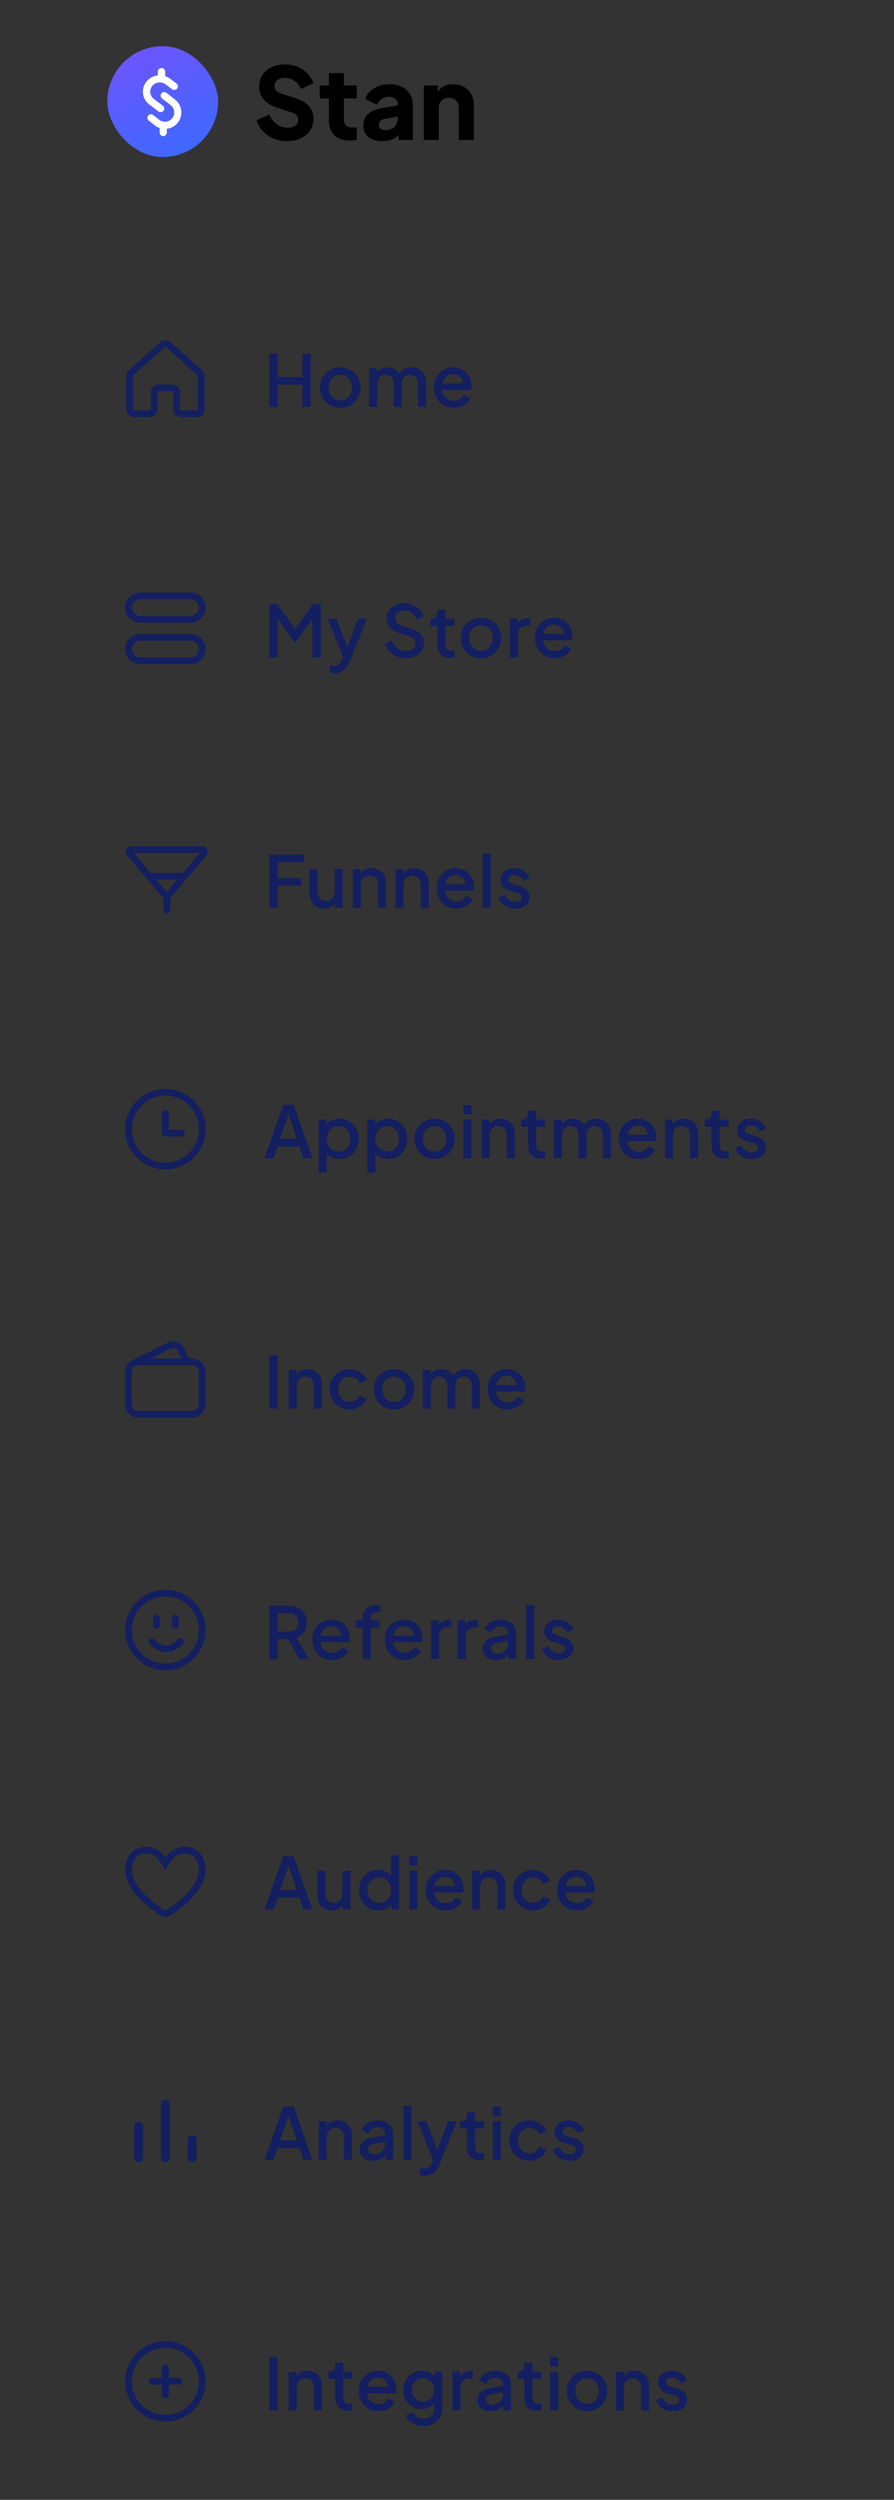 <svg width="200" height="559" viewBox="0 0 200 559" fill="none" xmlns="http://www.w3.org/2000/svg">
<rect x="0" y="0" width="200" height="559" fill="#333333" stroke="none"/>
<path d="M64.175 31.569C63.131 31.569 62.146 31.383 61.221 31.011C60.312 30.624 59.521 30.081 58.85 29.382C58.193 28.683 57.701 27.857 57.373 26.904L60.215 25.632C60.632 26.54 61.206 27.254 61.937 27.775C62.683 28.296 63.504 28.556 64.399 28.556C64.876 28.556 65.286 28.482 65.629 28.333C65.972 28.184 66.241 27.983 66.435 27.73C66.629 27.462 66.726 27.15 66.726 26.793C66.726 26.406 66.606 26.079 66.368 25.811C66.129 25.528 65.756 25.305 65.249 25.141L61.982 24.07C60.655 23.639 59.655 23.029 58.984 22.24C58.313 21.436 57.977 20.477 57.977 19.361C57.977 18.379 58.216 17.516 58.693 16.772C59.185 16.028 59.864 15.448 60.729 15.031C61.609 14.615 62.616 14.406 63.75 14.406C64.749 14.406 65.674 14.577 66.524 14.92C67.374 15.262 68.105 15.745 68.717 16.37C69.343 16.995 69.813 17.747 70.126 18.624L67.307 19.897C66.994 19.123 66.524 18.52 65.898 18.089C65.271 17.642 64.555 17.419 63.75 17.419C63.287 17.419 62.877 17.494 62.519 17.642C62.161 17.791 61.885 18.007 61.691 18.29C61.497 18.558 61.4 18.87 61.4 19.227C61.4 19.614 61.527 19.956 61.781 20.254C62.034 20.536 62.415 20.759 62.922 20.923L66.121 21.95C67.464 22.381 68.463 22.984 69.12 23.758C69.791 24.531 70.126 25.476 70.126 26.592C70.126 27.559 69.873 28.422 69.366 29.181C68.859 29.925 68.157 30.513 67.263 30.944C66.382 31.361 65.353 31.569 64.175 31.569Z" fill="black"/>
<path d="M78.236 31.435C76.76 31.435 75.611 31.041 74.791 30.252C73.985 29.449 73.582 28.333 73.582 26.904V22.017H71.524V19.115H71.636C72.262 19.115 73.582 19.115 73.582 19.115C73.582 19.115 73.582 17.866 73.582 17.241V16.348H76.939V19.115H79.803V22.017H76.939V26.681C76.939 27.098 77.013 27.448 77.162 27.73C77.311 27.998 77.543 28.199 77.856 28.333C78.169 28.467 78.557 28.534 79.019 28.534C79.124 28.534 79.243 28.526 79.377 28.511C79.512 28.497 79.653 28.482 79.803 28.467V31.301C79.579 31.331 79.325 31.361 79.042 31.39C78.758 31.42 78.49 31.435 78.236 31.435Z" fill="black"/>
<path d="M85.55 31.569C84.671 31.569 83.91 31.428 83.268 31.145C82.627 30.862 82.135 30.461 81.792 29.94C81.448 29.404 81.277 28.772 81.277 28.043C81.277 27.358 81.434 26.756 81.747 26.235C82.06 25.699 82.537 25.253 83.179 24.896C83.835 24.539 84.648 24.286 85.618 24.137L89.354 23.534V25.989L86.222 26.547C85.744 26.637 85.379 26.793 85.125 27.016C84.872 27.224 84.745 27.529 84.745 27.931C84.745 28.303 84.887 28.593 85.17 28.802C85.454 29.01 85.804 29.114 86.222 29.114C86.774 29.114 87.258 28.995 87.676 28.757C88.094 28.519 88.415 28.199 88.638 27.797C88.877 27.381 88.996 26.927 88.996 26.436V23.267C88.996 22.805 88.81 22.419 88.437 22.106C88.079 21.794 87.587 21.637 86.96 21.637C86.364 21.637 85.834 21.801 85.371 22.128C84.924 22.456 84.596 22.887 84.387 23.423L81.702 22.151C81.941 21.466 82.321 20.879 82.843 20.388C83.365 19.897 83.992 19.517 84.723 19.249C85.454 18.982 86.252 18.848 87.117 18.848C88.146 18.848 89.056 19.034 89.846 19.406C90.637 19.777 91.249 20.298 91.681 20.968C92.129 21.622 92.352 22.389 92.352 23.267V31.301H89.22V29.337L89.981 29.203C89.623 29.739 89.227 30.185 88.795 30.542C88.362 30.885 87.877 31.138 87.341 31.301C86.803 31.48 86.207 31.569 85.55 31.569Z" fill="black"/>
<path d="M94.814 31.301V19.115H97.946V21.526L97.767 20.99C98.051 20.261 98.505 19.726 99.132 19.383C99.773 19.026 100.519 18.848 101.369 18.848C102.294 18.848 103.1 19.041 103.786 19.428C104.487 19.815 105.031 20.358 105.419 21.057C105.807 21.741 106.001 22.545 106.001 23.468V31.301H102.645V24.182C102.645 23.706 102.548 23.296 102.354 22.954C102.175 22.612 101.914 22.344 101.571 22.151C101.243 21.957 100.855 21.861 100.407 21.861C99.975 21.861 99.587 21.957 99.244 22.151C98.901 22.344 98.632 22.612 98.438 22.954C98.259 23.296 98.17 23.706 98.17 24.182V31.301H94.814Z" fill="black"/>
<rect x="24" y="10.326" width="24.791" height="24.791" rx="12.395" fill="url(#paint0_linear_1680_59542)"/>
<path d="M31.988 20.945C31.865 19.973 32.139 19.013 32.761 18.241C33.409 17.437 34.336 16.967 35.307 16.858V16.012C35.307 15.572 35.675 15.215 36.129 15.215C36.583 15.215 36.951 15.572 36.951 16.012V17.024C37.345 17.153 37.723 17.347 38.069 17.609L39.478 18.676C39.836 18.947 39.899 19.448 39.62 19.795C39.34 20.142 38.824 20.203 38.466 19.932L37.057 18.865C36.128 18.162 34.782 18.322 34.057 19.222C33.705 19.658 33.55 20.201 33.62 20.751C33.689 21.3 33.975 21.791 34.425 22.131L36.433 23.652C36.791 23.923 36.854 24.424 36.575 24.771C36.413 24.972 36.171 25.077 35.927 25.077C35.75 25.077 35.572 25.022 35.421 24.908L33.413 23.387C32.617 22.784 32.111 21.917 31.988 20.945Z" fill="white"/>
<path d="M39.163 22.266L37.212 20.745C36.864 20.474 36.362 20.536 36.091 20.883C35.819 21.23 35.881 21.73 36.228 22.001L38.18 23.522C38.617 23.863 38.895 24.353 38.962 24.903C39.03 25.452 38.879 25.995 38.538 26.431C38.129 26.953 37.517 27.227 36.899 27.227C36.452 27.227 36.002 27.083 35.623 26.788L34.254 25.721C33.906 25.45 33.404 25.511 33.132 25.858C32.861 26.205 32.922 26.706 33.27 26.977L34.639 28.044C34.974 28.306 35.342 28.5 35.725 28.629V29.642C35.725 30.082 36.083 30.439 36.524 30.439C36.965 30.439 37.322 30.082 37.322 29.642V28.796C38.266 28.687 39.167 28.217 39.797 27.413C41.044 25.82 40.76 23.511 39.164 22.267L39.163 22.266Z" fill="white"/>
<path fill-rule="evenodd" clip-rule="evenodd" d="M37.166 77.651C37.071 77.567 36.929 77.567 36.834 77.651L29.834 83.873C29.78 83.921 29.75 83.989 29.75 84.06V91.5C29.75 91.638 29.862 91.75 30 91.75H33.5C33.638 91.75 33.75 91.638 33.75 91.5V87.722C33.75 86.756 34.533 85.972 35.5 85.972H38.5C39.467 85.972 40.25 86.756 40.25 87.722V91.5C40.25 91.638 40.362 91.75 40.5 91.75H44C44.138 91.75 44.25 91.638 44.25 91.5V84.06C44.25 83.989 44.219 83.921 44.166 83.873L37.166 77.651ZM35.837 76.53C36.5 75.941 37.5 75.941 38.163 76.53L45.163 82.752C45.536 83.084 45.75 83.56 45.75 84.06V91.5C45.75 92.466 44.967 93.25 44 93.25H40.5C39.533 93.25 38.75 92.466 38.75 91.5V87.722C38.75 87.584 38.638 87.472 38.5 87.472H35.5C35.362 87.472 35.25 87.584 35.25 87.722V91.5C35.25 92.466 34.467 93.25 33.5 93.25H30C29.034 93.25 28.25 92.466 28.25 91.5V84.06C28.25 83.56 28.464 83.084 28.837 82.752L35.837 76.53Z" fill="#131F60"/>
<path d="M60.232 91V79.08H62.12V84.328H67.64V79.08H69.512V91H67.64V86.008H62.12V91H60.232ZM76.142 91.192C75.31 91.192 74.547 90.995 73.854 90.6C73.171 90.205 72.627 89.667 72.222 88.984C71.817 88.301 71.614 87.528 71.614 86.664C71.614 85.789 71.817 85.016 72.222 84.344C72.627 83.661 73.171 83.128 73.854 82.744C74.537 82.349 75.299 82.152 76.142 82.152C76.995 82.152 77.758 82.349 78.43 82.744C79.113 83.128 79.651 83.661 80.046 84.344C80.451 85.016 80.654 85.789 80.654 86.664C80.654 87.539 80.451 88.317 80.046 89C79.641 89.683 79.097 90.221 78.414 90.616C77.731 91 76.974 91.192 76.142 91.192ZM76.142 89.512C76.654 89.512 77.107 89.389 77.502 89.144C77.897 88.899 78.206 88.563 78.43 88.136C78.665 87.699 78.782 87.208 78.782 86.664C78.782 86.12 78.665 85.635 78.43 85.208C78.206 84.781 77.897 84.445 77.502 84.2C77.107 83.955 76.654 83.832 76.142 83.832C75.641 83.832 75.187 83.955 74.782 84.2C74.387 84.445 74.073 84.781 73.838 85.208C73.614 85.635 73.502 86.12 73.502 86.664C73.502 87.208 73.614 87.699 73.838 88.136C74.073 88.563 74.387 88.899 74.782 89.144C75.187 89.389 75.641 89.512 76.142 89.512ZM82.579 91V82.344H84.307V84.216L84.083 83.928C84.264 83.341 84.595 82.899 85.075 82.6C85.555 82.301 86.105 82.152 86.723 82.152C87.416 82.152 88.03 82.339 88.563 82.712C89.107 83.075 89.47 83.56 89.651 84.168L89.139 84.216C89.395 83.523 89.784 83.005 90.307 82.664C90.841 82.323 91.448 82.152 92.131 82.152C92.728 82.152 93.267 82.291 93.747 82.568C94.238 82.845 94.627 83.229 94.915 83.72C95.203 84.211 95.347 84.771 95.347 85.4V91H93.539V85.896C93.539 85.459 93.459 85.091 93.299 84.792C93.15 84.483 92.936 84.248 92.659 84.088C92.392 83.917 92.078 83.832 91.715 83.832C91.353 83.832 91.032 83.917 90.755 84.088C90.478 84.248 90.259 84.483 90.099 84.792C89.939 85.101 89.859 85.469 89.859 85.896V91H88.067V85.896C88.067 85.459 87.987 85.091 87.827 84.792C87.678 84.483 87.465 84.248 87.187 84.088C86.921 83.917 86.6 83.832 86.227 83.832C85.865 83.832 85.544 83.917 85.267 84.088C84.99 84.248 84.771 84.483 84.611 84.792C84.462 85.101 84.387 85.469 84.387 85.896V91H82.579ZM101.506 91.192C100.642 91.192 99.874 90.995 99.202 90.6C98.541 90.195 98.024 89.651 97.65 88.968C97.277 88.275 97.09 87.501 97.09 86.648C97.09 85.773 97.277 85 97.65 84.328C98.034 83.656 98.546 83.128 99.186 82.744C99.826 82.349 100.552 82.152 101.362 82.152C102.013 82.152 102.594 82.264 103.106 82.488C103.618 82.712 104.05 83.021 104.402 83.416C104.754 83.8 105.021 84.243 105.202 84.744C105.394 85.245 105.49 85.779 105.49 86.344C105.49 86.483 105.485 86.627 105.474 86.776C105.464 86.925 105.442 87.064 105.41 87.192H98.514V85.752H104.386L103.522 86.408C103.629 85.885 103.592 85.421 103.41 85.016C103.24 84.6 102.973 84.275 102.61 84.04C102.258 83.795 101.842 83.672 101.362 83.672C100.882 83.672 100.456 83.795 100.082 84.04C99.709 84.275 99.421 84.616 99.218 85.064C99.016 85.501 98.936 86.035 98.978 86.664C98.925 87.251 99.005 87.763 99.218 88.2C99.442 88.637 99.752 88.979 100.146 89.224C100.552 89.469 101.01 89.592 101.522 89.592C102.045 89.592 102.488 89.475 102.85 89.24C103.224 89.005 103.517 88.701 103.73 88.328L105.202 89.048C105.032 89.453 104.765 89.821 104.402 90.152C104.05 90.472 103.624 90.728 103.122 90.92C102.632 91.101 102.093 91.192 101.506 91.192Z" fill="#131F60"/>
<path fill-rule="evenodd" clip-rule="evenodd" d="M42.632 134H31.368C30.337 134 29.5 134.837 29.5 135.868C29.5 136.9 30.337 137.737 31.368 137.737H42.632C43.663 137.737 44.5 136.9 44.5 135.868C44.5 134.837 43.663 134 42.632 134ZM31.368 132.5C29.508 132.5 28 134.008 28 135.868C28 137.729 29.508 139.237 31.368 139.237H42.632C44.492 139.237 46 137.729 46 135.868C46 134.008 44.492 132.5 42.632 132.5H31.368Z" fill="#131F60"/>
<path fill-rule="evenodd" clip-rule="evenodd" d="M42.632 143.264H31.368C30.337 143.264 29.5 144.1 29.5 145.132C29.5 146.164 30.337 147.001 31.368 147.001H42.632C43.663 147.001 44.5 146.164 44.5 145.132C44.5 144.1 43.663 143.264 42.632 143.264ZM31.368 141.764C29.508 141.764 28 143.272 28 145.132C28 146.992 29.508 148.501 31.368 148.501H42.632C44.492 148.501 46 146.992 46 145.132C46 143.272 44.492 141.764 42.632 141.764H31.368Z" fill="#131F60"/>
<path d="M60.232 147V135.08H61.992L66.472 141.288H65.592L69.992 135.08H71.752V147H69.88V137.304L70.584 137.496L66.088 143.64H65.896L61.496 137.496L62.12 137.304V147H60.232ZM74.968 150.536C74.755 150.536 74.542 150.515 74.328 150.472C74.126 150.44 73.939 150.387 73.768 150.312V148.76C73.896 148.792 74.051 148.819 74.232 148.84C74.414 148.872 74.59 148.888 74.76 148.888C75.262 148.888 75.63 148.776 75.864 148.552C76.11 148.339 76.328 148.003 76.52 147.544L77.096 146.232L77.064 147.752L73.32 138.344H75.256L78.024 145.56H77.368L80.12 138.344H82.072L78.248 147.944C78.046 148.456 77.79 148.904 77.48 149.288C77.182 149.683 76.824 149.987 76.408 150.2C76.003 150.424 75.523 150.536 74.968 150.536ZM90.779 147.192C90.032 147.192 89.339 147.053 88.699 146.776C88.059 146.488 87.515 146.099 87.067 145.608C86.619 145.117 86.288 144.552 86.075 143.912L87.675 143.24C87.963 143.976 88.384 144.541 88.939 144.936C89.493 145.331 90.133 145.528 90.859 145.528C91.285 145.528 91.659 145.464 91.979 145.336C92.299 145.197 92.544 145.005 92.715 144.76C92.896 144.515 92.987 144.232 92.987 143.912C92.987 143.475 92.864 143.128 92.619 142.872C92.373 142.616 92.011 142.413 91.531 142.264L89.291 141.56C88.395 141.283 87.712 140.861 87.243 140.296C86.773 139.72 86.539 139.048 86.539 138.28C86.539 137.608 86.704 137.021 87.035 136.52C87.365 136.008 87.819 135.608 88.395 135.32C88.981 135.032 89.648 134.888 90.395 134.888C91.109 134.888 91.76 135.016 92.347 135.272C92.933 135.517 93.435 135.859 93.851 136.296C94.277 136.733 94.587 137.24 94.779 137.816L93.211 138.504C92.976 137.875 92.608 137.389 92.107 137.048C91.616 136.707 91.045 136.536 90.395 136.536C90 136.536 89.653 136.605 89.355 136.744C89.056 136.872 88.821 137.064 88.651 137.32C88.491 137.565 88.411 137.853 88.411 138.184C88.411 138.568 88.533 138.909 88.779 139.208C89.024 139.507 89.397 139.731 89.899 139.88L91.979 140.536C92.928 140.824 93.643 141.24 94.123 141.784C94.603 142.317 94.843 142.984 94.843 143.784C94.843 144.445 94.667 145.032 94.315 145.544C93.973 146.056 93.499 146.461 92.891 146.76C92.283 147.048 91.579 147.192 90.779 147.192ZM100.69 147.096C99.783 147.096 99.079 146.84 98.578 146.328C98.077 145.816 97.826 145.096 97.826 144.168V139.976H96.306V138.344H96.546C96.951 138.344 97.266 138.227 97.49 137.992C97.714 137.757 97.826 137.437 97.826 137.032V136.36H99.634V138.344H101.602V139.976H99.634V144.088C99.634 144.387 99.682 144.643 99.778 144.856C99.874 145.059 100.029 145.219 100.242 145.336C100.455 145.443 100.733 145.496 101.074 145.496C101.159 145.496 101.255 145.491 101.362 145.48C101.469 145.469 101.57 145.459 101.666 145.448V147C101.517 147.021 101.351 147.043 101.17 147.064C100.989 147.085 100.829 147.096 100.69 147.096ZM107.61 147.192C106.778 147.192 106.015 146.995 105.322 146.6C104.639 146.205 104.095 145.667 103.69 144.984C103.285 144.301 103.082 143.528 103.082 142.664C103.082 141.789 103.285 141.016 103.69 140.344C104.095 139.661 104.639 139.128 105.322 138.744C106.005 138.349 106.767 138.152 107.61 138.152C108.463 138.152 109.226 138.349 109.898 138.744C110.581 139.128 111.119 139.661 111.514 140.344C111.919 141.016 112.122 141.789 112.122 142.664C112.122 143.539 111.919 144.317 111.514 145C111.109 145.683 110.565 146.221 109.882 146.616C109.199 147 108.442 147.192 107.61 147.192ZM107.61 145.512C108.122 145.512 108.575 145.389 108.97 145.144C109.365 144.899 109.674 144.563 109.898 144.136C110.133 143.699 110.25 143.208 110.25 142.664C110.25 142.12 110.133 141.635 109.898 141.208C109.674 140.781 109.365 140.445 108.97 140.2C108.575 139.955 108.122 139.832 107.61 139.832C107.109 139.832 106.655 139.955 106.25 140.2C105.855 140.445 105.541 140.781 105.306 141.208C105.082 141.635 104.97 142.12 104.97 142.664C104.97 143.208 105.082 143.699 105.306 144.136C105.541 144.563 105.855 144.899 106.25 145.144C106.655 145.389 107.109 145.512 107.61 145.512ZM114.047 147V138.344H115.775V140.088L115.615 139.832C115.807 139.267 116.117 138.861 116.543 138.616C116.97 138.36 117.482 138.232 118.079 138.232H118.607V139.88H117.855C117.258 139.88 116.773 140.067 116.399 140.44C116.037 140.803 115.855 141.325 115.855 142.008V147H114.047ZM124.068 147.192C123.204 147.192 122.436 146.995 121.764 146.6C121.103 146.195 120.585 145.651 120.212 144.968C119.839 144.275 119.652 143.501 119.652 142.648C119.652 141.773 119.839 141 120.212 140.328C120.596 139.656 121.108 139.128 121.748 138.744C122.388 138.349 123.113 138.152 123.924 138.152C124.575 138.152 125.156 138.264 125.668 138.488C126.18 138.712 126.612 139.021 126.964 139.416C127.316 139.8 127.583 140.243 127.764 140.744C127.956 141.245 128.052 141.779 128.052 142.344C128.052 142.483 128.047 142.627 128.036 142.776C128.025 142.925 128.004 143.064 127.972 143.192H121.076V141.752H126.948L126.084 142.408C126.191 141.885 126.153 141.421 125.972 141.016C125.801 140.6 125.535 140.275 125.172 140.04C124.82 139.795 124.404 139.672 123.924 139.672C123.444 139.672 123.017 139.795 122.644 140.04C122.271 140.275 121.983 140.616 121.78 141.064C121.577 141.501 121.497 142.035 121.54 142.664C121.487 143.251 121.567 143.763 121.78 144.2C122.004 144.637 122.313 144.979 122.708 145.224C123.113 145.469 123.572 145.592 124.084 145.592C124.607 145.592 125.049 145.475 125.412 145.24C125.785 145.005 126.079 144.701 126.292 144.328L127.764 145.048C127.593 145.453 127.327 145.821 126.964 146.152C126.612 146.472 126.185 146.728 125.684 146.92C125.193 147.101 124.655 147.192 124.068 147.192Z" fill="#131F60"/>
<path fill-rule="evenodd" clip-rule="evenodd" d="M29.916 190.75L37.3 199.478L44.683 190.75H29.916ZM28.423 191.307C27.736 190.495 28.313 189.25 29.377 189.25H45.222C46.286 189.25 46.863 190.495 46.176 191.307L38.254 200.673C37.755 201.263 36.844 201.263 36.345 200.673L28.423 191.307Z" fill="#131F60"/>
<path fill-rule="evenodd" clip-rule="evenodd" d="M37.348 199.51C37.762 199.51 38.098 199.846 38.098 200.26V203.5C38.098 203.914 37.762 204.25 37.348 204.25C36.933 204.25 36.598 203.914 36.598 203.5V200.26C36.598 199.846 36.933 199.51 37.348 199.51Z" fill="#131F60"/>
<path fill-rule="evenodd" clip-rule="evenodd" d="M32.978 195.939C32.978 195.525 33.314 195.189 33.728 195.189L40.871 195.189C41.286 195.189 41.621 195.525 41.621 195.939C41.621 196.354 41.286 196.689 40.871 196.689L33.728 196.689C33.314 196.689 32.978 196.354 32.978 195.939Z" fill="#131F60"/>
<path d="M60.232 203V191.08H67.992V192.76H62.12V196.344H67.352V198.024H62.12V203H60.232ZM72.492 203.192C71.841 203.192 71.27 203.048 70.779 202.76C70.289 202.461 69.905 202.051 69.627 201.528C69.361 200.995 69.228 200.381 69.228 199.688V194.344H71.035V199.528C71.035 199.923 71.115 200.269 71.275 200.568C71.436 200.867 71.659 201.101 71.948 201.272C72.236 201.432 72.566 201.512 72.939 201.512C73.323 201.512 73.659 201.427 73.948 201.256C74.236 201.085 74.46 200.845 74.62 200.536C74.79 200.227 74.876 199.864 74.876 199.448V194.344H76.668V203H74.956V201.304L75.147 201.528C74.945 202.061 74.609 202.472 74.139 202.76C73.67 203.048 73.121 203.192 72.492 203.192ZM78.939 203V194.344H80.666V196.04L80.459 195.816C80.672 195.272 81.013 194.861 81.483 194.584C81.952 194.296 82.496 194.152 83.115 194.152C83.754 194.152 84.32 194.291 84.811 194.568C85.301 194.845 85.685 195.229 85.963 195.72C86.24 196.211 86.379 196.776 86.379 197.416V203H84.587V197.896C84.587 197.459 84.507 197.091 84.347 196.792C84.186 196.483 83.957 196.248 83.659 196.088C83.371 195.917 83.04 195.832 82.666 195.832C82.293 195.832 81.957 195.917 81.659 196.088C81.371 196.248 81.147 196.483 80.987 196.792C80.826 197.101 80.746 197.469 80.746 197.896V203H78.939ZM88.474 203V194.344H90.201V196.04L89.993 195.816C90.207 195.272 90.548 194.861 91.017 194.584C91.487 194.296 92.031 194.152 92.65 194.152C93.29 194.152 93.855 194.291 94.346 194.568C94.836 194.845 95.22 195.229 95.498 195.72C95.775 196.211 95.913 196.776 95.913 197.416V203H94.121V197.896C94.121 197.459 94.041 197.091 93.882 196.792C93.722 196.483 93.492 196.248 93.194 196.088C92.906 195.917 92.575 195.832 92.201 195.832C91.828 195.832 91.492 195.917 91.194 196.088C90.906 196.248 90.681 196.483 90.522 196.792C90.362 197.101 90.281 197.469 90.281 197.896V203H88.474ZM102.072 203.192C101.208 203.192 100.44 202.995 99.769 202.6C99.107 202.195 98.59 201.651 98.216 200.968C97.843 200.275 97.656 199.501 97.656 198.648C97.656 197.773 97.843 197 98.216 196.328C98.6 195.656 99.112 195.128 99.752 194.744C100.392 194.349 101.118 194.152 101.928 194.152C102.579 194.152 103.16 194.264 103.672 194.488C104.184 194.712 104.616 195.021 104.969 195.416C105.321 195.8 105.587 196.243 105.768 196.744C105.96 197.245 106.056 197.779 106.056 198.344C106.056 198.483 106.051 198.627 106.04 198.776C106.03 198.925 106.008 199.064 105.976 199.192H99.081V197.752H104.952L104.088 198.408C104.195 197.885 104.158 197.421 103.976 197.016C103.806 196.6 103.539 196.275 103.176 196.04C102.824 195.795 102.408 195.672 101.928 195.672C101.448 195.672 101.022 195.795 100.648 196.04C100.275 196.275 99.987 196.616 99.784 197.064C99.582 197.501 99.502 198.035 99.544 198.664C99.491 199.251 99.571 199.763 99.784 200.2C100.008 200.637 100.318 200.979 100.712 201.224C101.118 201.469 101.576 201.592 102.088 201.592C102.611 201.592 103.054 201.475 103.416 201.24C103.79 201.005 104.083 200.701 104.296 200.328L105.768 201.048C105.598 201.453 105.331 201.821 104.969 202.152C104.616 202.472 104.19 202.728 103.688 202.92C103.198 203.101 102.659 203.192 102.072 203.192ZM107.981 203V190.888H109.789V203H107.981ZM115.263 203.192C114.378 203.192 113.599 202.973 112.927 202.536C112.266 202.099 111.802 201.512 111.535 200.776L112.927 200.12C113.162 200.611 113.482 201 113.887 201.288C114.303 201.576 114.762 201.72 115.263 201.72C115.69 201.72 116.036 201.624 116.303 201.432C116.57 201.24 116.703 200.979 116.703 200.648C116.703 200.435 116.644 200.264 116.527 200.136C116.41 199.997 116.26 199.885 116.079 199.8C115.908 199.715 115.732 199.651 115.551 199.608L114.191 199.224C113.444 199.011 112.884 198.691 112.511 198.264C112.148 197.827 111.967 197.32 111.967 196.744C111.967 196.221 112.1 195.768 112.367 195.384C112.634 194.989 113.002 194.685 113.471 194.472C113.94 194.259 114.468 194.152 115.055 194.152C115.844 194.152 116.548 194.349 117.167 194.744C117.786 195.128 118.223 195.667 118.479 196.36L117.087 197.016C116.916 196.6 116.644 196.269 116.271 196.024C115.908 195.779 115.498 195.656 115.039 195.656C114.644 195.656 114.33 195.752 114.095 195.944C113.86 196.125 113.743 196.365 113.743 196.664C113.743 196.867 113.796 197.037 113.903 197.176C114.01 197.304 114.148 197.411 114.319 197.496C114.49 197.571 114.666 197.635 114.847 197.688L116.255 198.104C116.97 198.307 117.519 198.627 117.903 199.064C118.287 199.491 118.479 200.003 118.479 200.6C118.479 201.112 118.34 201.565 118.063 201.96C117.796 202.344 117.423 202.648 116.943 202.872C116.463 203.085 115.903 203.192 115.263 203.192Z" fill="#131F60"/>
<path fill-rule="evenodd" clip-rule="evenodd" d="M37 260C41.142 260 44.5 256.642 44.5 252.5C44.5 248.358 41.142 245 37 245C32.858 245 29.5 248.358 29.5 252.5C29.5 256.642 32.858 260 37 260ZM37 261.5C41.971 261.5 46 257.471 46 252.5C46 247.529 41.971 243.5 37 243.5C32.029 243.5 28 247.529 28 252.5C28 257.471 32.029 261.5 37 261.5Z" fill="#131F60"/>
<path fill-rule="evenodd" clip-rule="evenodd" d="M37 248.15C37.414 248.15 37.75 248.486 37.75 248.9V252.65H40.6C41.014 252.65 41.35 252.986 41.35 253.4C41.35 253.815 41.014 254.15 40.6 254.15H37C36.586 254.15 36.25 253.815 36.25 253.4V248.9C36.25 248.486 36.586 248.15 37 248.15Z" fill="#131F60"/>
<path d="M59.176 259L63.368 247.08H65.704L69.896 259H67.88L66.968 256.328H62.12L61.192 259H59.176ZM62.664 254.648H66.392L64.28 248.408H64.808L62.664 254.648ZM71.294 262.2V250.344H73.022V252.136L72.814 251.72C73.134 251.229 73.561 250.845 74.094 250.568C74.627 250.291 75.236 250.152 75.918 250.152C76.74 250.152 77.475 250.349 78.126 250.744C78.787 251.139 79.305 251.677 79.678 252.36C80.062 253.043 80.254 253.811 80.254 254.664C80.254 255.517 80.062 256.285 79.678 256.968C79.305 257.651 78.793 258.195 78.142 258.6C77.492 258.995 76.75 259.192 75.918 259.192C75.246 259.192 74.633 259.053 74.078 258.776C73.534 258.499 73.113 258.099 72.814 257.576L73.102 257.24V262.2H71.294ZM75.742 257.512C76.254 257.512 76.707 257.389 77.102 257.144C77.497 256.899 77.806 256.563 78.03 256.136C78.265 255.699 78.382 255.208 78.382 254.664C78.382 254.12 78.265 253.635 78.03 253.208C77.806 252.781 77.497 252.445 77.102 252.2C76.707 251.955 76.254 251.832 75.742 251.832C75.241 251.832 74.787 251.955 74.382 252.2C73.987 252.445 73.673 252.781 73.438 253.208C73.214 253.635 73.102 254.12 73.102 254.664C73.102 255.208 73.214 255.699 73.438 256.136C73.673 256.563 73.987 256.899 74.382 257.144C74.787 257.389 75.241 257.512 75.742 257.512ZM82.173 262.2V250.344H83.901V252.136L83.693 251.72C84.013 251.229 84.439 250.845 84.973 250.568C85.506 250.291 86.114 250.152 86.797 250.152C87.618 250.152 88.354 250.349 89.005 250.744C89.666 251.139 90.183 251.677 90.557 252.36C90.941 253.043 91.133 253.811 91.133 254.664C91.133 255.517 90.941 256.285 90.557 256.968C90.183 257.651 89.671 258.195 89.021 258.6C88.37 258.995 87.629 259.192 86.797 259.192C86.125 259.192 85.511 259.053 84.957 258.776C84.413 258.499 83.992 258.099 83.693 257.576L83.981 257.24V262.2H82.173ZM86.621 257.512C87.133 257.512 87.586 257.389 87.981 257.144C88.376 256.899 88.685 256.563 88.909 256.136C89.144 255.699 89.261 255.208 89.261 254.664C89.261 254.12 89.144 253.635 88.909 253.208C88.685 252.781 88.376 252.445 87.981 252.2C87.586 251.955 87.133 251.832 86.621 251.832C86.12 251.832 85.666 251.955 85.261 252.2C84.866 252.445 84.552 252.781 84.317 253.208C84.093 253.635 83.981 254.12 83.981 254.664C83.981 255.208 84.093 255.699 84.317 256.136C84.552 256.563 84.866 256.899 85.261 257.144C85.666 257.389 86.12 257.512 86.621 257.512ZM97.228 259.192C96.396 259.192 95.633 258.995 94.94 258.6C94.257 258.205 93.713 257.667 93.308 256.984C92.902 256.301 92.7 255.528 92.7 254.664C92.7 253.789 92.902 253.016 93.308 252.344C93.713 251.661 94.257 251.128 94.94 250.744C95.622 250.349 96.385 250.152 97.228 250.152C98.081 250.152 98.844 250.349 99.516 250.744C100.198 251.128 100.737 251.661 101.132 252.344C101.537 253.016 101.74 253.789 101.74 254.664C101.74 255.539 101.537 256.317 101.132 257C100.726 257.683 100.182 258.221 99.5 258.616C98.817 259 98.06 259.192 97.228 259.192ZM97.228 257.512C97.74 257.512 98.193 257.389 98.588 257.144C98.982 256.899 99.292 256.563 99.516 256.136C99.75 255.699 99.868 255.208 99.868 254.664C99.868 254.12 99.75 253.635 99.516 253.208C99.292 252.781 98.982 252.445 98.588 252.2C98.193 251.955 97.74 251.832 97.228 251.832C96.726 251.832 96.273 251.955 95.868 252.2C95.473 252.445 95.158 252.781 94.924 253.208C94.7 253.635 94.588 254.12 94.588 254.664C94.588 255.208 94.7 255.699 94.924 256.136C95.158 256.563 95.473 256.899 95.868 257.144C96.273 257.389 96.726 257.512 97.228 257.512ZM103.665 259V250.344H105.473V259H103.665ZM103.665 249.16V247.08H105.473V249.16H103.665ZM107.747 259V250.344H109.475V252.04L109.267 251.816C109.48 251.272 109.821 250.861 110.291 250.584C110.76 250.296 111.304 250.152 111.923 250.152C112.563 250.152 113.128 250.291 113.619 250.568C114.109 250.845 114.493 251.229 114.771 251.72C115.048 252.211 115.187 252.776 115.187 253.416V259H113.395V253.896C113.395 253.459 113.315 253.091 113.155 252.792C112.995 252.483 112.765 252.248 112.467 252.088C112.179 251.917 111.848 251.832 111.475 251.832C111.101 251.832 110.765 251.917 110.467 252.088C110.179 252.248 109.955 252.483 109.795 252.792C109.635 253.101 109.555 253.469 109.555 253.896V259H107.747ZM121.026 259.096C120.119 259.096 119.415 258.84 118.914 258.328C118.412 257.816 118.162 257.096 118.162 256.168V251.976H116.642V250.344H116.882C117.287 250.344 117.602 250.227 117.826 249.992C118.05 249.757 118.162 249.437 118.162 249.032V248.36H119.97V250.344H121.938V251.976H119.97V256.088C119.97 256.387 120.018 256.643 120.114 256.856C120.21 257.059 120.364 257.219 120.578 257.336C120.791 257.443 121.068 257.496 121.41 257.496C121.495 257.496 121.591 257.491 121.698 257.48C121.804 257.469 121.906 257.459 122.002 257.448V259C121.852 259.021 121.687 259.043 121.506 259.064C121.324 259.085 121.164 259.096 121.026 259.096ZM123.926 259V250.344H125.654V252.216L125.43 251.928C125.611 251.341 125.942 250.899 126.422 250.6C126.902 250.301 127.451 250.152 128.07 250.152C128.763 250.152 129.377 250.339 129.91 250.712C130.454 251.075 130.817 251.56 130.998 252.168L130.486 252.216C130.742 251.523 131.131 251.005 131.654 250.664C132.187 250.323 132.795 250.152 133.478 250.152C134.075 250.152 134.614 250.291 135.094 250.568C135.585 250.845 135.974 251.229 136.262 251.72C136.55 252.211 136.694 252.771 136.694 253.4V259H134.886V253.896C134.886 253.459 134.806 253.091 134.646 252.792C134.497 252.483 134.283 252.248 134.006 252.088C133.739 251.917 133.425 251.832 133.062 251.832C132.699 251.832 132.379 251.917 132.102 252.088C131.825 252.248 131.606 252.483 131.446 252.792C131.286 253.101 131.206 253.469 131.206 253.896V259H129.414V253.896C129.414 253.459 129.334 253.091 129.174 252.792C129.025 252.483 128.811 252.248 128.534 252.088C128.267 251.917 127.947 251.832 127.574 251.832C127.211 251.832 126.891 251.917 126.614 252.088C126.337 252.248 126.118 252.483 125.958 252.792C125.809 253.101 125.734 253.469 125.734 253.896V259H123.926ZM142.853 259.192C141.989 259.192 141.221 258.995 140.549 258.6C139.888 258.195 139.37 257.651 138.997 256.968C138.624 256.275 138.437 255.501 138.437 254.648C138.437 253.773 138.624 253 138.997 252.328C139.381 251.656 139.893 251.128 140.533 250.744C141.173 250.349 141.898 250.152 142.709 250.152C143.36 250.152 143.941 250.264 144.453 250.488C144.965 250.712 145.397 251.021 145.749 251.416C146.101 251.8 146.368 252.243 146.549 252.744C146.741 253.245 146.837 253.779 146.837 254.344C146.837 254.483 146.832 254.627 146.821 254.776C146.81 254.925 146.789 255.064 146.757 255.192H139.861V253.752H145.733L144.869 254.408C144.976 253.885 144.938 253.421 144.757 253.016C144.586 252.6 144.32 252.275 143.957 252.04C143.605 251.795 143.189 251.672 142.709 251.672C142.229 251.672 141.802 251.795 141.429 252.04C141.056 252.275 140.768 252.616 140.565 253.064C140.362 253.501 140.282 254.035 140.325 254.664C140.272 255.251 140.352 255.763 140.565 256.2C140.789 256.637 141.098 256.979 141.493 257.224C141.898 257.469 142.357 257.592 142.869 257.592C143.392 257.592 143.834 257.475 144.197 257.24C144.57 257.005 144.864 256.701 145.077 256.328L146.549 257.048C146.378 257.453 146.112 257.821 145.749 258.152C145.397 258.472 144.97 258.728 144.469 258.92C143.978 259.101 143.44 259.192 142.853 259.192ZM148.762 259V250.344H150.49V252.04L150.282 251.816C150.495 251.272 150.836 250.861 151.306 250.584C151.775 250.296 152.319 250.152 152.938 250.152C153.578 250.152 154.143 250.291 154.634 250.568C155.124 250.845 155.508 251.229 155.786 251.72C156.063 252.211 156.202 252.776 156.202 253.416V259H154.41V253.896C154.41 253.459 154.33 253.091 154.17 252.792C154.01 252.483 153.78 252.248 153.482 252.088C153.194 251.917 152.863 251.832 152.49 251.832C152.116 251.832 151.78 251.917 151.482 252.088C151.194 252.248 150.97 252.483 150.81 252.792C150.65 253.101 150.57 253.469 150.57 253.896V259H148.762ZM162.041 259.096C161.134 259.096 160.43 258.84 159.929 258.328C159.427 257.816 159.177 257.096 159.177 256.168V251.976H157.657V250.344H157.897C158.302 250.344 158.617 250.227 158.841 249.992C159.065 249.757 159.177 249.437 159.177 249.032V248.36H160.985V250.344H162.953V251.976H160.985V256.088C160.985 256.387 161.033 256.643 161.129 256.856C161.225 257.059 161.379 257.219 161.593 257.336C161.806 257.443 162.083 257.496 162.425 257.496C162.51 257.496 162.606 257.491 162.713 257.48C162.819 257.469 162.921 257.459 163.017 257.448V259C162.867 259.021 162.702 259.043 162.521 259.064C162.339 259.085 162.179 259.096 162.041 259.096ZM168.141 259.192C167.256 259.192 166.477 258.973 165.805 258.536C165.144 258.099 164.68 257.512 164.413 256.776L165.805 256.12C166.04 256.611 166.36 257 166.765 257.288C167.181 257.576 167.64 257.72 168.141 257.72C168.568 257.72 168.914 257.624 169.181 257.432C169.448 257.24 169.581 256.979 169.581 256.648C169.581 256.435 169.522 256.264 169.405 256.136C169.288 255.997 169.138 255.885 168.957 255.8C168.786 255.715 168.61 255.651 168.429 255.608L167.069 255.224C166.322 255.011 165.762 254.691 165.389 254.264C165.026 253.827 164.845 253.32 164.845 252.744C164.845 252.221 164.978 251.768 165.245 251.384C165.512 250.989 165.88 250.685 166.349 250.472C166.818 250.259 167.346 250.152 167.933 250.152C168.722 250.152 169.426 250.349 170.045 250.744C170.664 251.128 171.101 251.667 171.357 252.36L169.965 253.016C169.794 252.6 169.522 252.269 169.149 252.024C168.786 251.779 168.376 251.656 167.917 251.656C167.522 251.656 167.208 251.752 166.973 251.944C166.738 252.125 166.621 252.365 166.621 252.664C166.621 252.867 166.674 253.037 166.781 253.176C166.888 253.304 167.026 253.411 167.197 253.496C167.368 253.571 167.544 253.635 167.725 253.688L169.133 254.104C169.848 254.307 170.397 254.627 170.781 255.064C171.165 255.491 171.357 256.003 171.357 256.6C171.357 257.112 171.218 257.565 170.941 257.96C170.674 258.344 170.301 258.648 169.821 258.872C169.341 259.085 168.781 259.192 168.141 259.192Z" fill="#131F60"/>
<path fill-rule="evenodd" clip-rule="evenodd" d="M42.965 305.285H30.965C30.136 305.285 29.465 305.957 29.465 306.785V313.998C29.465 314.827 30.136 315.498 30.965 315.498H42.965C43.793 315.498 44.465 314.827 44.465 313.998V306.785C44.465 305.957 43.793 305.285 42.965 305.285ZM30.965 303.785C29.308 303.785 27.965 305.128 27.965 306.785V313.998C27.965 315.655 29.308 316.998 30.965 316.998H42.965C44.622 316.998 45.965 315.655 45.965 313.998V306.785C45.965 305.128 44.622 303.785 42.965 303.785H30.965Z" fill="#131F60"/>
<path fill-rule="evenodd" clip-rule="evenodd" d="M39.838 302.192C39.541 301.551 38.771 301.283 38.14 301.602L29.928 305.751C29.558 305.937 29.107 305.789 28.921 305.419C28.734 305.05 28.882 304.598 29.252 304.412L37.463 300.263C38.852 299.561 40.545 300.15 41.199 301.562L42.447 304.258C42.621 304.634 42.458 305.079 42.082 305.254C41.706 305.428 41.26 305.264 41.086 304.888L39.838 302.192Z" fill="#131F60"/>
<path d="M60.232 315V303.08H62.12V315H60.232ZM64.575 315V306.344H66.303V308.04L66.095 307.816C66.309 307.272 66.65 306.861 67.119 306.584C67.589 306.296 68.133 306.152 68.751 306.152C69.391 306.152 69.957 306.291 70.447 306.568C70.938 306.845 71.322 307.229 71.599 307.72C71.877 308.211 72.015 308.776 72.015 309.416V315H70.223V309.896C70.223 309.459 70.143 309.091 69.983 308.792C69.823 308.483 69.594 308.248 69.295 308.088C69.007 307.917 68.677 307.832 68.303 307.832C67.93 307.832 67.594 307.917 67.295 308.088C67.007 308.248 66.783 308.483 66.623 308.792C66.463 309.101 66.383 309.469 66.383 309.896V315H64.575ZM78.222 315.192C77.358 315.192 76.59 314.995 75.918 314.6C75.257 314.195 74.729 313.651 74.334 312.968C73.95 312.285 73.758 311.512 73.758 310.648C73.758 309.795 73.95 309.027 74.334 308.344C74.718 307.661 75.246 307.128 75.918 306.744C76.59 306.349 77.358 306.152 78.222 306.152C78.809 306.152 79.358 306.259 79.87 306.472C80.382 306.675 80.825 306.957 81.198 307.32C81.582 307.683 81.865 308.104 82.046 308.584L80.462 309.32C80.281 308.872 79.988 308.515 79.582 308.248C79.188 307.971 78.734 307.832 78.222 307.832C77.732 307.832 77.289 307.955 76.894 308.2C76.51 308.435 76.206 308.771 75.982 309.208C75.758 309.635 75.646 310.12 75.646 310.664C75.646 311.208 75.758 311.699 75.982 312.136C76.206 312.563 76.51 312.899 76.894 313.144C77.289 313.389 77.732 313.512 78.222 313.512C78.745 313.512 79.198 313.379 79.582 313.112C79.977 312.835 80.27 312.467 80.462 312.008L82.046 312.76C81.876 313.219 81.598 313.635 81.214 314.008C80.841 314.371 80.398 314.659 79.886 314.872C79.374 315.085 78.82 315.192 78.222 315.192ZM88.15 315.192C87.317 315.192 86.555 314.995 85.862 314.6C85.179 314.205 84.635 313.667 84.23 312.984C83.824 312.301 83.621 311.528 83.621 310.664C83.621 309.789 83.824 309.016 84.23 308.344C84.635 307.661 85.179 307.128 85.862 306.744C86.544 306.349 87.307 306.152 88.15 306.152C89.003 306.152 89.766 306.349 90.438 306.744C91.12 307.128 91.659 307.661 92.053 308.344C92.459 309.016 92.662 309.789 92.662 310.664C92.662 311.539 92.459 312.317 92.053 313C91.648 313.683 91.104 314.221 90.421 314.616C89.739 315 88.981 315.192 88.15 315.192ZM88.15 313.512C88.662 313.512 89.115 313.389 89.51 313.144C89.904 312.899 90.213 312.563 90.438 312.136C90.672 311.699 90.79 311.208 90.79 310.664C90.79 310.12 90.672 309.635 90.438 309.208C90.213 308.781 89.904 308.445 89.51 308.2C89.115 307.955 88.662 307.832 88.15 307.832C87.648 307.832 87.195 307.955 86.79 308.2C86.395 308.445 86.08 308.781 85.846 309.208C85.621 309.635 85.51 310.12 85.51 310.664C85.51 311.208 85.621 311.699 85.846 312.136C86.08 312.563 86.395 312.899 86.79 313.144C87.195 313.389 87.648 313.512 88.15 313.512ZM94.587 315V306.344H96.315V308.216L96.091 307.928C96.272 307.341 96.603 306.899 97.083 306.6C97.563 306.301 98.112 306.152 98.731 306.152C99.424 306.152 100.037 306.339 100.571 306.712C101.115 307.075 101.477 307.56 101.659 308.168L101.147 308.216C101.403 307.523 101.792 307.005 102.315 306.664C102.848 306.323 103.456 306.152 104.139 306.152C104.736 306.152 105.275 306.291 105.755 306.568C106.245 306.845 106.635 307.229 106.923 307.72C107.211 308.211 107.355 308.771 107.355 309.4V315H105.547V309.896C105.547 309.459 105.467 309.091 105.307 308.792C105.157 308.483 104.944 308.248 104.667 308.088C104.4 307.917 104.085 307.832 103.723 307.832C103.36 307.832 103.04 307.917 102.763 308.088C102.485 308.248 102.267 308.483 102.107 308.792C101.947 309.101 101.867 309.469 101.867 309.896V315H100.075V309.896C100.075 309.459 99.995 309.091 99.835 308.792C99.685 308.483 99.472 308.248 99.195 308.088C98.928 307.917 98.608 307.832 98.235 307.832C97.872 307.832 97.552 307.917 97.275 308.088C96.997 308.248 96.779 308.483 96.619 308.792C96.469 309.101 96.395 309.469 96.395 309.896V315H94.587ZM113.514 315.192C112.65 315.192 111.882 314.995 111.21 314.6C110.548 314.195 110.031 313.651 109.658 312.968C109.284 312.275 109.098 311.501 109.098 310.648C109.098 309.773 109.284 309 109.658 308.328C110.042 307.656 110.554 307.128 111.194 306.744C111.834 306.349 112.559 306.152 113.37 306.152C114.02 306.152 114.602 306.264 115.114 306.488C115.626 306.712 116.058 307.021 116.41 307.416C116.762 307.8 117.028 308.243 117.21 308.744C117.402 309.245 117.498 309.779 117.498 310.344C117.498 310.483 117.492 310.627 117.482 310.776C117.471 310.925 117.45 311.064 117.418 311.192H110.522V309.752H116.394L115.53 310.408C115.636 309.885 115.599 309.421 115.418 309.016C115.247 308.6 114.98 308.275 114.618 308.04C114.266 307.795 113.85 307.672 113.37 307.672C112.89 307.672 112.463 307.795 112.09 308.04C111.716 308.275 111.428 308.616 111.226 309.064C111.023 309.501 110.943 310.035 110.986 310.664C110.932 311.251 111.012 311.763 111.226 312.2C111.45 312.637 111.759 312.979 112.154 313.224C112.559 313.469 113.018 313.592 113.53 313.592C114.052 313.592 114.495 313.475 114.858 313.24C115.231 313.005 115.524 312.701 115.738 312.328L117.21 313.048C117.039 313.453 116.772 313.821 116.41 314.152C116.058 314.472 115.631 314.728 115.13 314.92C114.639 315.101 114.1 315.192 113.514 315.192Z" fill="#131F60"/>
<path fill-rule="evenodd" clip-rule="evenodd" d="M37 372C41.142 372 44.5 368.642 44.5 364.5C44.5 360.358 41.142 357 37 357C32.858 357 29.5 360.358 29.5 364.5C29.5 368.642 32.858 372 37 372ZM37 373.5C41.971 373.5 46 369.471 46 364.5C46 359.529 41.971 355.5 37 355.5C32.029 355.5 28 359.529 28 364.5C28 369.471 32.029 373.5 37 373.5Z" fill="#131F60"/>
<path fill-rule="evenodd" clip-rule="evenodd" d="M33.503 366.526C33.814 366.252 34.288 366.281 34.562 366.591C35.015 367.104 35.828 367.707 36.757 367.878C37.62 368.038 38.684 367.845 39.791 366.591C40.065 366.281 40.539 366.252 40.849 366.526C41.16 366.8 41.189 367.274 40.915 367.584C39.481 369.207 37.898 369.614 36.485 369.354C35.136 369.105 34.044 368.27 33.438 367.584C33.164 367.274 33.193 366.8 33.503 366.526Z" fill="#131F60"/>
<path fill-rule="evenodd" clip-rule="evenodd" d="M35 361.104C35.414 361.104 35.75 361.439 35.75 361.854V363.501C35.75 363.915 35.414 364.251 35 364.251C34.586 364.251 34.25 363.915 34.25 363.501V361.854C34.25 361.439 34.586 361.104 35 361.104Z" fill="#131F60"/>
<path fill-rule="evenodd" clip-rule="evenodd" d="M39.234 361.104C39.649 361.104 39.984 361.439 39.984 361.854V363.501C39.984 363.915 39.649 364.251 39.234 364.251C38.82 364.251 38.484 363.915 38.484 363.501V361.854C38.484 361.439 38.82 361.104 39.234 361.104Z" fill="#131F60"/>
<path d="M60.232 371V359.08H64.568C65.368 359.08 66.072 359.229 66.68 359.528C67.288 359.816 67.763 360.243 68.104 360.808C68.456 361.363 68.632 362.029 68.632 362.808C68.632 363.629 68.424 364.333 68.008 364.92C67.603 365.507 67.053 365.933 66.36 366.2L69.112 371H66.968L64.04 365.8L65.272 366.52H62.12V371H60.232ZM62.12 364.84H64.6C65.037 364.84 65.416 364.755 65.736 364.584C66.056 364.413 66.301 364.179 66.472 363.88C66.653 363.571 66.744 363.208 66.744 362.792C66.744 362.376 66.653 362.019 66.472 361.72C66.301 361.411 66.056 361.176 65.736 361.016C65.416 360.845 65.037 360.76 64.6 360.76H62.12V364.84ZM74.264 371.192C73.4 371.192 72.632 370.995 71.96 370.6C71.299 370.195 70.782 369.651 70.408 368.968C70.035 368.275 69.848 367.501 69.848 366.648C69.848 365.773 70.035 365 70.408 364.328C70.792 363.656 71.304 363.128 71.944 362.744C72.584 362.349 73.31 362.152 74.12 362.152C74.771 362.152 75.352 362.264 75.864 362.488C76.376 362.712 76.808 363.021 77.16 363.416C77.512 363.8 77.779 364.243 77.96 364.744C78.152 365.245 78.248 365.779 78.248 366.344C78.248 366.483 78.243 366.627 78.232 366.776C78.222 366.925 78.2 367.064 78.168 367.192H71.272V365.752H77.144L76.28 366.408C76.387 365.885 76.35 365.421 76.168 365.016C75.998 364.6 75.731 364.275 75.368 364.04C75.016 363.795 74.6 363.672 74.12 363.672C73.64 363.672 73.214 363.795 72.84 364.04C72.467 364.275 72.179 364.616 71.976 365.064C71.774 365.501 71.694 366.035 71.736 366.664C71.683 367.251 71.763 367.763 71.976 368.2C72.2 368.637 72.51 368.979 72.904 369.224C73.31 369.469 73.768 369.592 74.28 369.592C74.803 369.592 75.246 369.475 75.608 369.24C75.982 369.005 76.275 368.701 76.488 368.328L77.96 369.048C77.79 369.453 77.523 369.821 77.16 370.152C76.808 370.472 76.382 370.728 75.88 370.92C75.39 371.101 74.851 371.192 74.264 371.192ZM81.149 371V363.976H79.549V362.344H81.149V361.896C81.149 361.245 81.282 360.701 81.549 360.264C81.816 359.816 82.183 359.475 82.653 359.24C83.133 359.005 83.682 358.888 84.301 358.888C84.418 358.888 84.552 358.899 84.701 358.92C84.85 358.931 84.973 358.947 85.069 358.968V360.536C84.984 360.515 84.888 360.504 84.781 360.504C84.674 360.493 84.589 360.488 84.525 360.488C84.045 360.488 83.661 360.6 83.373 360.824C83.085 361.037 82.941 361.395 82.941 361.896V362.344H84.925V363.976H82.941V371H81.149ZM90.506 371.192C89.642 371.192 88.874 370.995 88.202 370.6C87.541 370.195 87.024 369.651 86.65 368.968C86.277 368.275 86.09 367.501 86.09 366.648C86.09 365.773 86.277 365 86.65 364.328C87.034 363.656 87.546 363.128 88.186 362.744C88.826 362.349 89.552 362.152 90.362 362.152C91.013 362.152 91.594 362.264 92.106 362.488C92.618 362.712 93.05 363.021 93.402 363.416C93.754 363.8 94.021 364.243 94.202 364.744C94.394 365.245 94.49 365.779 94.49 366.344C94.49 366.483 94.485 366.627 94.474 366.776C94.464 366.925 94.442 367.064 94.41 367.192H87.514V365.752H93.386L92.522 366.408C92.629 365.885 92.592 365.421 92.41 365.016C92.24 364.6 91.973 364.275 91.61 364.04C91.258 363.795 90.842 363.672 90.362 363.672C89.882 363.672 89.456 363.795 89.082 364.04C88.709 364.275 88.421 364.616 88.218 365.064C88.016 365.501 87.936 366.035 87.978 366.664C87.925 367.251 88.005 367.763 88.218 368.2C88.442 368.637 88.752 368.979 89.146 369.224C89.552 369.469 90.01 369.592 90.522 369.592C91.045 369.592 91.488 369.475 91.85 369.24C92.224 369.005 92.517 368.701 92.73 368.328L94.202 369.048C94.032 369.453 93.765 369.821 93.402 370.152C93.05 370.472 92.624 370.728 92.122 370.92C91.632 371.101 91.093 371.192 90.506 371.192ZM96.415 371V362.344H98.143V364.088L97.983 363.832C98.175 363.267 98.484 362.861 98.911 362.616C99.337 362.36 99.849 362.232 100.447 362.232H100.975V363.88H100.223C99.625 363.88 99.14 364.067 98.767 364.44C98.404 364.803 98.223 365.325 98.223 366.008V371H96.415ZM102.372 371V362.344H104.1V364.088L103.94 363.832C104.132 363.267 104.441 362.861 104.868 362.616C105.294 362.36 105.806 362.232 106.404 362.232H106.932V363.88H106.18C105.582 363.88 105.097 364.067 104.724 364.44C104.361 364.803 104.18 365.325 104.18 366.008V371H102.372ZM110.92 371.192C110.334 371.192 109.816 371.091 109.368 370.888C108.931 370.675 108.59 370.387 108.344 370.024C108.099 369.651 107.976 369.213 107.976 368.712C107.976 368.243 108.078 367.821 108.28 367.448C108.494 367.075 108.819 366.76 109.256 366.504C109.694 366.248 110.243 366.067 110.904 365.96L113.912 365.464V366.888L111.256 367.352C110.776 367.437 110.424 367.592 110.2 367.816C109.976 368.029 109.864 368.307 109.864 368.648C109.864 368.979 109.987 369.251 110.232 369.464C110.488 369.667 110.814 369.768 111.208 369.768C111.699 369.768 112.126 369.661 112.488 369.448C112.862 369.235 113.15 368.952 113.352 368.6C113.555 368.237 113.656 367.837 113.656 367.4V365.176C113.656 364.749 113.496 364.403 113.176 364.136C112.867 363.859 112.451 363.72 111.928 363.72C111.448 363.72 111.027 363.848 110.664 364.104C110.312 364.349 110.051 364.669 109.88 365.064L108.376 364.312C108.536 363.885 108.798 363.512 109.16 363.192C109.523 362.861 109.944 362.605 110.424 362.424C110.915 362.243 111.432 362.152 111.976 362.152C112.659 362.152 113.262 362.28 113.784 362.536C114.318 362.792 114.728 363.149 115.016 363.608C115.315 364.056 115.464 364.579 115.464 365.176V371H113.736V369.432L114.104 369.48C113.902 369.832 113.64 370.136 113.32 370.392C113.011 370.648 112.654 370.845 112.248 370.984C111.854 371.123 111.411 371.192 110.92 371.192ZM117.738 371V358.888H119.546V371H117.738ZM125.02 371.192C124.135 371.192 123.356 370.973 122.684 370.536C122.023 370.099 121.559 369.512 121.292 368.776L122.684 368.12C122.919 368.611 123.239 369 123.644 369.288C124.06 369.576 124.519 369.72 125.02 369.72C125.447 369.72 125.794 369.624 126.06 369.432C126.327 369.24 126.46 368.979 126.46 368.648C126.46 368.435 126.402 368.264 126.284 368.136C126.167 367.997 126.018 367.885 125.836 367.8C125.666 367.715 125.49 367.651 125.308 367.608L123.948 367.224C123.202 367.011 122.642 366.691 122.268 366.264C121.906 365.827 121.724 365.32 121.724 364.744C121.724 364.221 121.858 363.768 122.124 363.384C122.391 362.989 122.759 362.685 123.228 362.472C123.698 362.259 124.226 362.152 124.812 362.152C125.602 362.152 126.306 362.349 126.924 362.744C127.543 363.128 127.98 363.667 128.236 364.36L126.844 365.016C126.674 364.6 126.402 364.269 126.028 364.024C125.666 363.779 125.255 363.656 124.796 363.656C124.402 363.656 124.087 363.752 123.852 363.944C123.618 364.125 123.5 364.365 123.5 364.664C123.5 364.867 123.554 365.037 123.66 365.176C123.767 365.304 123.906 365.411 124.076 365.496C124.247 365.571 124.423 365.635 124.604 365.688L126.012 366.104C126.727 366.307 127.276 366.627 127.66 367.064C128.044 367.491 128.236 368.003 128.236 368.6C128.236 369.112 128.098 369.565 127.82 369.96C127.554 370.344 127.18 370.648 126.7 370.872C126.22 371.085 125.66 371.192 125.02 371.192Z" fill="#131F60"/>
<path fill-rule="evenodd" clip-rule="evenodd" d="M37 418.144L35.739 416.19C34.844 414.801 33.24 414.258 31.892 414.562C30.668 414.837 29.5 415.854 29.5 418.094C29.5 420.138 31.038 423.423 36.789 427.107C36.917 427.188 37.083 427.188 37.211 427.107C42.962 423.423 44.5 420.138 44.5 418.094C44.5 415.874 43.335 414.853 42.105 414.573C40.755 414.267 39.154 414.805 38.261 416.19L37 418.144ZM35.981 414.213C33.075 411.748 28 412.949 28 418.094C28 420.897 30.06 424.579 35.98 428.37C36.601 428.767 37.399 428.767 38.02 428.37C43.94 424.579 46 420.897 46 418.094C46 412.978 40.925 411.755 38.019 414.214C37.636 414.538 37.291 414.925 37 415.377C36.709 414.926 36.364 414.538 35.981 414.213Z" fill="#131F60"/>
<path d="M59.176 427L63.368 415.08H65.704L69.896 427H67.88L66.968 424.328H62.12L61.192 427H59.176ZM62.664 422.648H66.392L64.28 416.408H64.808L62.664 422.648ZM74.226 427.192C73.575 427.192 73.004 427.048 72.514 426.76C72.023 426.461 71.639 426.051 71.362 425.528C71.095 424.995 70.962 424.381 70.962 423.688V418.344H72.77V423.528C72.77 423.923 72.85 424.269 73.01 424.568C73.17 424.867 73.394 425.101 73.682 425.272C73.97 425.432 74.3 425.512 74.674 425.512C75.058 425.512 75.394 425.427 75.682 425.256C75.97 425.085 76.194 424.845 76.354 424.536C76.525 424.227 76.61 423.864 76.61 423.448V418.344H78.402V427H76.69V425.304L76.882 425.528C76.679 426.061 76.343 426.472 75.874 426.76C75.404 427.048 74.855 427.192 74.226 427.192ZM84.673 427.192C83.841 427.192 83.094 426.995 82.433 426.6C81.782 426.195 81.265 425.651 80.881 424.968C80.507 424.285 80.321 423.517 80.321 422.664C80.321 421.811 80.513 421.043 80.897 420.36C81.281 419.677 81.798 419.139 82.449 418.744C83.1 418.349 83.835 418.152 84.657 418.152C85.35 418.152 85.963 418.291 86.497 418.568C87.03 418.845 87.451 419.229 87.761 419.72L87.489 420.136V414.888H89.281V427H87.569V425.24L87.777 425.576C87.478 426.099 87.052 426.499 86.497 426.776C85.942 427.053 85.334 427.192 84.673 427.192ZM84.849 425.512C85.35 425.512 85.798 425.389 86.193 425.144C86.598 424.899 86.913 424.563 87.137 424.136C87.371 423.699 87.489 423.208 87.489 422.664C87.489 422.12 87.371 421.635 87.137 421.208C86.913 420.781 86.598 420.445 86.193 420.2C85.798 419.955 85.35 419.832 84.849 419.832C84.347 419.832 83.894 419.955 83.489 420.2C83.084 420.445 82.769 420.781 82.545 421.208C82.321 421.635 82.209 422.12 82.209 422.664C82.209 423.208 82.321 423.699 82.545 424.136C82.769 424.563 83.078 424.899 83.473 425.144C83.878 425.389 84.337 425.512 84.849 425.512ZM91.552 427V418.344H93.36V427H91.552ZM91.552 417.16V415.08H93.36V417.16H91.552ZM99.698 427.192C98.834 427.192 98.066 426.995 97.394 426.6C96.732 426.195 96.215 425.651 95.841 424.968C95.468 424.275 95.281 423.501 95.281 422.648C95.281 421.773 95.468 421 95.841 420.328C96.225 419.656 96.737 419.128 97.377 418.744C98.017 418.349 98.743 418.152 99.553 418.152C100.204 418.152 100.785 418.264 101.297 418.488C101.809 418.712 102.241 419.021 102.594 419.416C102.946 419.8 103.212 420.243 103.393 420.744C103.585 421.245 103.681 421.779 103.681 422.344C103.681 422.483 103.676 422.627 103.665 422.776C103.655 422.925 103.633 423.064 103.601 423.192H96.706V421.752H102.577L101.713 422.408C101.82 421.885 101.783 421.421 101.601 421.016C101.431 420.6 101.164 420.275 100.801 420.04C100.449 419.795 100.033 419.672 99.553 419.672C99.073 419.672 98.647 419.795 98.273 420.04C97.9 420.275 97.612 420.616 97.409 421.064C97.207 421.501 97.127 422.035 97.169 422.664C97.116 423.251 97.196 423.763 97.409 424.2C97.633 424.637 97.943 424.979 98.338 425.224C98.743 425.469 99.201 425.592 99.713 425.592C100.236 425.592 100.679 425.475 101.041 425.24C101.415 425.005 101.708 424.701 101.921 424.328L103.393 425.048C103.223 425.453 102.956 425.821 102.594 426.152C102.241 426.472 101.815 426.728 101.313 426.92C100.823 427.101 100.284 427.192 99.698 427.192ZM105.606 427V418.344H107.334V420.04L107.126 419.816C107.339 419.272 107.681 418.861 108.15 418.584C108.619 418.296 109.163 418.152 109.782 418.152C110.422 418.152 110.987 418.291 111.478 418.568C111.969 418.845 112.353 419.229 112.63 419.72C112.907 420.211 113.046 420.776 113.046 421.416V427H111.254V421.896C111.254 421.459 111.174 421.091 111.014 420.792C110.854 420.483 110.625 420.248 110.326 420.088C110.038 419.917 109.707 419.832 109.334 419.832C108.961 419.832 108.625 419.917 108.326 420.088C108.038 420.248 107.814 420.483 107.654 420.792C107.494 421.101 107.414 421.469 107.414 421.896V427H105.606ZM119.253 427.192C118.389 427.192 117.621 426.995 116.949 426.6C116.288 426.195 115.76 425.651 115.365 424.968C114.981 424.285 114.789 423.512 114.789 422.648C114.789 421.795 114.981 421.027 115.365 420.344C115.749 419.661 116.277 419.128 116.949 418.744C117.621 418.349 118.389 418.152 119.253 418.152C119.84 418.152 120.389 418.259 120.901 418.472C121.413 418.675 121.856 418.957 122.229 419.32C122.613 419.683 122.896 420.104 123.077 420.584L121.493 421.32C121.312 420.872 121.018 420.515 120.613 420.248C120.218 419.971 119.765 419.832 119.253 419.832C118.762 419.832 118.32 419.955 117.925 420.2C117.541 420.435 117.237 420.771 117.013 421.208C116.789 421.635 116.677 422.12 116.677 422.664C116.677 423.208 116.789 423.699 117.013 424.136C117.237 424.563 117.541 424.899 117.925 425.144C118.32 425.389 118.762 425.512 119.253 425.512C119.776 425.512 120.229 425.379 120.613 425.112C121.008 424.835 121.301 424.467 121.493 424.008L123.077 424.76C122.906 425.219 122.629 425.635 122.245 426.008C121.872 426.371 121.429 426.659 120.917 426.872C120.405 427.085 119.85 427.192 119.253 427.192ZM129.068 427.192C128.204 427.192 127.436 426.995 126.764 426.6C126.103 426.195 125.585 425.651 125.212 424.968C124.839 424.275 124.652 423.501 124.652 422.648C124.652 421.773 124.839 421 125.212 420.328C125.596 419.656 126.108 419.128 126.748 418.744C127.388 418.349 128.113 418.152 128.924 418.152C129.575 418.152 130.156 418.264 130.668 418.488C131.18 418.712 131.612 419.021 131.964 419.416C132.316 419.8 132.583 420.243 132.764 420.744C132.956 421.245 133.052 421.779 133.052 422.344C133.052 422.483 133.047 422.627 133.036 422.776C133.025 422.925 133.004 423.064 132.972 423.192H126.076V421.752H131.948L131.084 422.408C131.191 421.885 131.153 421.421 130.972 421.016C130.801 420.6 130.535 420.275 130.172 420.04C129.82 419.795 129.404 419.672 128.924 419.672C128.444 419.672 128.017 419.795 127.644 420.04C127.271 420.275 126.983 420.616 126.78 421.064C126.577 421.501 126.497 422.035 126.54 422.664C126.487 423.251 126.567 423.763 126.78 424.2C127.004 424.637 127.313 424.979 127.708 425.224C128.113 425.469 128.572 425.592 129.084 425.592C129.607 425.592 130.049 425.475 130.412 425.24C130.785 425.005 131.079 424.701 131.292 424.328L132.764 425.048C132.593 425.453 132.327 425.821 131.964 426.152C131.612 426.472 131.185 426.728 130.684 426.92C130.193 427.101 129.655 427.192 129.068 427.192Z" fill="#131F60"/>
<path fill-rule="evenodd" clip-rule="evenodd" d="M31 474.451C31.552 474.451 32 474.899 32 475.451V482.5C32 483.052 31.552 483.5 31 483.5C30.448 483.5 30 483.052 30 482.5V475.451C30 474.899 30.448 474.451 31 474.451Z" fill="#131F60"/>
<path fill-rule="evenodd" clip-rule="evenodd" d="M37 469.5C37.552 469.5 38 469.948 38 470.5L38 482.499C38 483.052 37.552 483.499 37 483.499C36.448 483.499 36 483.052 36 482.499L36 470.5C36 469.948 36.448 469.5 37 469.5Z" fill="#131F60"/>
<path fill-rule="evenodd" clip-rule="evenodd" d="M43 477.473C43.552 477.473 44 477.92 44 478.473L44 482.5C44 483.053 43.552 483.5 43 483.5C42.448 483.5 42 483.053 42 482.5L42 478.473C42 477.92 42.448 477.473 43 477.473Z" fill="#131F60"/>
<path d="M59.176 483L63.368 471.08H65.704L69.896 483H67.88L66.968 480.328H62.12L61.192 483H59.176ZM62.664 478.648H66.392L64.28 472.408H64.808L62.664 478.648ZM71.294 483V474.344H73.022V476.04L72.814 475.816C73.028 475.272 73.369 474.861 73.838 474.584C74.308 474.296 74.852 474.152 75.47 474.152C76.11 474.152 76.675 474.291 77.166 474.568C77.657 474.845 78.041 475.229 78.318 475.72C78.596 476.211 78.734 476.776 78.734 477.416V483H76.942V477.896C76.942 477.459 76.862 477.091 76.702 476.792C76.542 476.483 76.313 476.248 76.014 476.088C75.726 475.917 75.395 475.832 75.022 475.832C74.649 475.832 74.313 475.917 74.014 476.088C73.726 476.248 73.502 476.483 73.342 476.792C73.182 477.101 73.102 477.469 73.102 477.896V483H71.294ZM83.421 483.192C82.835 483.192 82.317 483.091 81.869 482.888C81.432 482.675 81.091 482.387 80.845 482.024C80.6 481.651 80.477 481.213 80.477 480.712C80.477 480.243 80.579 479.821 80.781 479.448C80.995 479.075 81.32 478.76 81.757 478.504C82.195 478.248 82.744 478.067 83.405 477.96L86.413 477.464V478.888L83.757 479.352C83.277 479.437 82.925 479.592 82.701 479.816C82.477 480.029 82.365 480.307 82.365 480.648C82.365 480.979 82.488 481.251 82.733 481.464C82.989 481.667 83.314 481.768 83.709 481.768C84.2 481.768 84.626 481.661 84.989 481.448C85.362 481.235 85.65 480.952 85.853 480.6C86.056 480.237 86.157 479.837 86.157 479.4V477.176C86.157 476.749 85.997 476.403 85.677 476.136C85.368 475.859 84.952 475.72 84.429 475.72C83.949 475.72 83.528 475.848 83.165 476.104C82.813 476.349 82.552 476.669 82.381 477.064L80.877 476.312C81.037 475.885 81.299 475.512 81.661 475.192C82.024 474.861 82.445 474.605 82.925 474.424C83.416 474.243 83.933 474.152 84.477 474.152C85.16 474.152 85.763 474.28 86.285 474.536C86.819 474.792 87.229 475.149 87.517 475.608C87.816 476.056 87.965 476.579 87.965 477.176V483H86.237V481.432L86.605 481.48C86.403 481.832 86.141 482.136 85.821 482.392C85.512 482.648 85.154 482.845 84.749 482.984C84.355 483.123 83.912 483.192 83.421 483.192ZM90.239 483V470.888H92.047V483H90.239ZM95.089 486.536C94.876 486.536 94.662 486.515 94.449 486.472C94.246 486.44 94.06 486.387 93.889 486.312V484.76C94.017 484.792 94.172 484.819 94.353 484.84C94.534 484.872 94.71 484.888 94.881 484.888C95.382 484.888 95.75 484.776 95.985 484.552C96.23 484.339 96.449 484.003 96.641 483.544L97.217 482.232L97.185 483.752L93.441 474.344H95.377L98.145 481.56H97.489L100.241 474.344H102.193L98.369 483.944C98.166 484.456 97.91 484.904 97.601 485.288C97.302 485.683 96.945 485.987 96.529 486.2C96.124 486.424 95.644 486.536 95.089 486.536ZM107.334 483.096C106.428 483.096 105.724 482.84 105.222 482.328C104.721 481.816 104.47 481.096 104.47 480.168V475.976H102.95V474.344H103.19C103.596 474.344 103.91 474.227 104.134 473.992C104.358 473.757 104.47 473.437 104.47 473.032V472.36H106.278V474.344H108.246V475.976H106.278V480.088C106.278 480.387 106.326 480.643 106.422 480.856C106.518 481.059 106.673 481.219 106.886 481.336C107.1 481.443 107.377 481.496 107.718 481.496C107.804 481.496 107.9 481.491 108.006 481.48C108.113 481.469 108.214 481.459 108.31 481.448V483C108.161 483.021 107.996 483.043 107.814 483.064C107.633 483.085 107.473 483.096 107.334 483.096ZM110.235 483V474.344H112.043V483H110.235ZM110.235 473.16V471.08H112.043V473.16H110.235ZM118.429 483.192C117.565 483.192 116.797 482.995 116.125 482.6C115.463 482.195 114.935 481.651 114.541 480.968C114.157 480.285 113.965 479.512 113.965 478.648C113.965 477.795 114.157 477.027 114.541 476.344C114.925 475.661 115.453 475.128 116.125 474.744C116.797 474.349 117.565 474.152 118.429 474.152C119.015 474.152 119.565 474.259 120.077 474.472C120.589 474.675 121.031 474.957 121.405 475.32C121.789 475.683 122.071 476.104 122.253 476.584L120.669 477.32C120.487 476.872 120.194 476.515 119.789 476.248C119.394 475.971 118.941 475.832 118.429 475.832C117.938 475.832 117.495 475.955 117.101 476.2C116.717 476.435 116.413 476.771 116.189 477.208C115.965 477.635 115.853 478.12 115.853 478.664C115.853 479.208 115.965 479.699 116.189 480.136C116.413 480.563 116.717 480.899 117.101 481.144C117.495 481.389 117.938 481.512 118.429 481.512C118.951 481.512 119.405 481.379 119.789 481.112C120.183 480.835 120.477 480.467 120.669 480.008L122.253 480.76C122.082 481.219 121.805 481.635 121.421 482.008C121.047 482.371 120.605 482.659 120.093 482.872C119.581 483.085 119.026 483.192 118.429 483.192ZM127.38 483.192C126.494 483.192 125.716 482.973 125.044 482.536C124.382 482.099 123.918 481.512 123.652 480.776L125.044 480.12C125.278 480.611 125.598 481 126.004 481.288C126.42 481.576 126.878 481.72 127.38 481.72C127.806 481.72 128.153 481.624 128.42 481.432C128.686 481.24 128.82 480.979 128.82 480.648C128.82 480.435 128.761 480.264 128.644 480.136C128.526 479.997 128.377 479.885 128.196 479.8C128.025 479.715 127.849 479.651 127.668 479.608L126.308 479.224C125.561 479.011 125.001 478.691 124.628 478.264C124.265 477.827 124.084 477.32 124.084 476.744C124.084 476.221 124.217 475.768 124.484 475.384C124.75 474.989 125.118 474.685 125.588 474.472C126.057 474.259 126.585 474.152 127.172 474.152C127.961 474.152 128.665 474.349 129.284 474.744C129.902 475.128 130.34 475.667 130.596 476.36L129.204 477.016C129.033 476.6 128.761 476.269 128.388 476.024C128.025 475.779 127.614 475.656 127.156 475.656C126.761 475.656 126.446 475.752 126.212 475.944C125.977 476.125 125.86 476.365 125.86 476.664C125.86 476.867 125.913 477.037 126.02 477.176C126.126 477.304 126.265 477.411 126.436 477.496C126.606 477.571 126.782 477.635 126.964 477.688L128.372 478.104C129.086 478.307 129.636 478.627 130.02 479.064C130.404 479.491 130.596 480.003 130.596 480.6C130.596 481.112 130.457 481.565 130.18 481.96C129.913 482.344 129.54 482.648 129.06 482.872C128.58 483.085 128.02 483.192 127.38 483.192Z" fill="#131F60"/>
<path fill-rule="evenodd" clip-rule="evenodd" d="M37 540C41.142 540 44.5 536.642 44.5 532.5C44.5 528.358 41.142 525 37 525C32.858 525 29.5 528.358 29.5 532.5C29.5 536.642 32.858 540 37 540ZM37 541.5C41.971 541.5 46 537.471 46 532.5C46 527.529 41.971 523.5 37 523.5C32.029 523.5 28 527.529 28 532.5C28 537.471 32.029 541.5 37 541.5Z" fill="#131F60"/>
<path fill-rule="evenodd" clip-rule="evenodd" d="M37 528.75C37.414 528.75 37.75 529.086 37.75 529.5V535.5C37.75 535.914 37.414 536.25 37 536.25C36.586 536.25 36.25 535.914 36.25 535.5V529.5C36.25 529.086 36.586 528.75 37 528.75Z" fill="#131F60"/>
<path fill-rule="evenodd" clip-rule="evenodd" d="M33.25 532.5C33.25 532.086 33.586 531.75 34 531.75H40C40.414 531.75 40.75 532.086 40.75 532.5C40.75 532.914 40.414 533.25 40 533.25H34C33.586 533.25 33.25 532.914 33.25 532.5Z" fill="#131F60"/>
<path d="M60.232 539V527.08H62.12V539H60.232ZM64.575 539V530.344H66.303V532.04L66.095 531.816C66.309 531.272 66.65 530.861 67.119 530.584C67.589 530.296 68.133 530.152 68.751 530.152C69.391 530.152 69.957 530.291 70.447 530.568C70.938 530.845 71.322 531.229 71.599 531.72C71.877 532.211 72.015 532.776 72.015 533.416V539H70.223V533.896C70.223 533.459 70.143 533.091 69.983 532.792C69.823 532.483 69.594 532.248 69.295 532.088C69.007 531.917 68.677 531.832 68.303 531.832C67.93 531.832 67.594 531.917 67.295 532.088C67.007 532.248 66.783 532.483 66.623 532.792C66.463 533.101 66.383 533.469 66.383 533.896V539H64.575ZM77.854 539.096C76.948 539.096 76.244 538.84 75.742 538.328C75.241 537.816 74.99 537.096 74.99 536.168V531.976H73.47V530.344H73.71C74.116 530.344 74.43 530.227 74.654 529.992C74.878 529.757 74.99 529.437 74.99 529.032V528.36H76.798V530.344H78.766V531.976H76.798V536.088C76.798 536.387 76.846 536.643 76.942 536.856C77.038 537.059 77.193 537.219 77.406 537.336C77.62 537.443 77.897 537.496 78.238 537.496C78.324 537.496 78.42 537.491 78.526 537.48C78.633 537.469 78.734 537.459 78.83 537.448V539C78.681 539.021 78.516 539.043 78.334 539.064C78.153 539.085 77.993 539.096 77.854 539.096ZM84.662 539.192C83.799 539.192 83.031 538.995 82.359 538.6C81.697 538.195 81.18 537.651 80.806 536.968C80.433 536.275 80.246 535.501 80.246 534.648C80.246 533.773 80.433 533 80.806 532.328C81.191 531.656 81.703 531.128 82.343 530.744C82.983 530.349 83.708 530.152 84.519 530.152C85.169 530.152 85.751 530.264 86.263 530.488C86.775 530.712 87.207 531.021 87.558 531.416C87.91 531.8 88.177 532.243 88.359 532.744C88.55 533.245 88.647 533.779 88.647 534.344C88.647 534.483 88.641 534.627 88.63 534.776C88.62 534.925 88.599 535.064 88.567 535.192H81.671V533.752H87.543L86.678 534.408C86.785 533.885 86.748 533.421 86.567 533.016C86.396 532.6 86.129 532.275 85.766 532.04C85.415 531.795 84.999 531.672 84.519 531.672C84.038 531.672 83.612 531.795 83.239 532.04C82.865 532.275 82.577 532.616 82.374 533.064C82.172 533.501 82.092 534.035 82.135 534.664C82.081 535.251 82.161 535.763 82.374 536.2C82.599 536.637 82.908 536.979 83.302 537.224C83.708 537.469 84.166 537.592 84.678 537.592C85.201 537.592 85.644 537.475 86.007 537.24C86.38 537.005 86.673 536.701 86.886 536.328L88.359 537.048C88.188 537.453 87.921 537.821 87.558 538.152C87.207 538.472 86.78 538.728 86.278 538.92C85.788 539.101 85.249 539.192 84.662 539.192ZM94.747 542.52C94.118 542.52 93.536 542.419 93.003 542.216C92.47 542.013 92.011 541.731 91.627 541.368C91.243 541.016 90.955 540.6 90.763 540.12L92.427 539.432C92.576 539.837 92.848 540.173 93.243 540.44C93.648 540.707 94.144 540.84 94.731 540.84C95.19 540.84 95.6 540.749 95.963 540.568C96.326 540.397 96.614 540.141 96.827 539.8C97.04 539.469 97.147 539.069 97.147 538.6V536.648L97.467 537.016C97.168 537.571 96.752 537.992 96.219 538.28C95.696 538.568 95.104 538.712 94.443 538.712C93.643 538.712 92.923 538.525 92.283 538.152C91.643 537.779 91.136 537.267 90.763 536.616C90.4 535.965 90.219 535.235 90.219 534.424C90.219 533.603 90.4 532.872 90.763 532.232C91.136 531.592 91.638 531.085 92.267 530.712C92.896 530.339 93.616 530.152 94.427 530.152C95.088 530.152 95.675 530.296 96.187 530.584C96.71 530.861 97.136 531.267 97.467 531.8L97.227 532.248V530.344H98.939V538.6C98.939 539.347 98.758 540.013 98.395 540.6C98.043 541.197 97.552 541.667 96.923 542.008C96.294 542.349 95.568 542.52 94.747 542.52ZM94.651 537.032C95.131 537.032 95.558 536.92 95.931 536.696C96.304 536.461 96.598 536.152 96.811 535.768C97.035 535.373 97.147 534.931 97.147 534.44C97.147 533.949 97.035 533.507 96.811 533.112C96.587 532.717 96.288 532.408 95.915 532.184C95.542 531.949 95.12 531.832 94.651 531.832C94.16 531.832 93.723 531.949 93.339 532.184C92.955 532.408 92.651 532.717 92.427 533.112C92.214 533.496 92.107 533.939 92.107 534.44C92.107 534.92 92.214 535.357 92.427 535.752C92.651 536.147 92.955 536.461 93.339 536.696C93.723 536.92 94.16 537.032 94.651 537.032ZM101.215 539V530.344H102.943V532.088L102.783 531.832C102.975 531.267 103.285 530.861 103.711 530.616C104.138 530.36 104.65 530.232 105.247 530.232H105.775V531.88H105.023C104.426 531.88 103.941 532.067 103.567 532.44C103.205 532.803 103.023 533.325 103.023 534.008V539H101.215ZM109.764 539.192C109.178 539.192 108.66 539.091 108.212 538.888C107.775 538.675 107.434 538.387 107.188 538.024C106.943 537.651 106.82 537.213 106.82 536.712C106.82 536.243 106.922 535.821 107.124 535.448C107.338 535.075 107.663 534.76 108.1 534.504C108.538 534.248 109.087 534.067 109.748 533.96L112.756 533.464V534.888L110.1 535.352C109.62 535.437 109.268 535.592 109.044 535.816C108.82 536.029 108.708 536.307 108.708 536.648C108.708 536.979 108.831 537.251 109.076 537.464C109.332 537.667 109.658 537.768 110.052 537.768C110.543 537.768 110.97 537.661 111.332 537.448C111.706 537.235 111.994 536.952 112.196 536.6C112.399 536.237 112.5 535.837 112.5 535.4V533.176C112.5 532.749 112.34 532.403 112.02 532.136C111.711 531.859 111.295 531.72 110.772 531.72C110.292 531.72 109.871 531.848 109.508 532.104C109.156 532.349 108.895 532.669 108.724 533.064L107.22 532.312C107.38 531.885 107.642 531.512 108.004 531.192C108.367 530.861 108.788 530.605 109.268 530.424C109.759 530.243 110.276 530.152 110.82 530.152C111.503 530.152 112.106 530.28 112.628 530.536C113.162 530.792 113.572 531.149 113.86 531.608C114.159 532.056 114.308 532.579 114.308 533.176V539H112.58V537.432L112.948 537.48C112.746 537.832 112.484 538.136 112.164 538.392C111.855 538.648 111.498 538.845 111.092 538.984C110.698 539.123 110.255 539.192 109.764 539.192ZM120.17 539.096C119.263 539.096 118.559 538.84 118.058 538.328C117.557 537.816 117.306 537.096 117.306 536.168V531.976H115.786V530.344H116.026C116.431 530.344 116.746 530.227 116.97 529.992C117.194 529.757 117.306 529.437 117.306 529.032V528.36H119.114V530.344H121.082V531.976H119.114V536.088C119.114 536.387 119.162 536.643 119.258 536.856C119.354 537.059 119.509 537.219 119.722 537.336C119.935 537.443 120.213 537.496 120.554 537.496C120.639 537.496 120.735 537.491 120.842 537.48C120.949 537.469 121.05 537.459 121.146 537.448V539C120.997 539.021 120.831 539.043 120.65 539.064C120.469 539.085 120.309 539.096 120.17 539.096ZM123.07 539V530.344H124.878V539H123.07ZM123.07 529.16V527.08H124.878V529.16H123.07ZM131.328 539.192C130.496 539.192 129.734 538.995 129.04 538.6C128.358 538.205 127.814 537.667 127.408 536.984C127.003 536.301 126.8 535.528 126.8 534.664C126.8 533.789 127.003 533.016 127.408 532.344C127.814 531.661 128.358 531.128 129.04 530.744C129.723 530.349 130.486 530.152 131.328 530.152C132.182 530.152 132.944 530.349 133.616 530.744C134.299 531.128 134.838 531.661 135.232 532.344C135.638 533.016 135.84 533.789 135.84 534.664C135.84 535.539 135.638 536.317 135.232 537C134.827 537.683 134.283 538.221 133.6 538.616C132.918 539 132.16 539.192 131.328 539.192ZM131.328 537.512C131.84 537.512 132.294 537.389 132.688 537.144C133.083 536.899 133.392 536.563 133.616 536.136C133.851 535.699 133.968 535.208 133.968 534.664C133.968 534.12 133.851 533.635 133.616 533.208C133.392 532.781 133.083 532.445 132.688 532.2C132.294 531.955 131.84 531.832 131.328 531.832C130.827 531.832 130.374 531.955 129.968 532.2C129.574 532.445 129.259 532.781 129.024 533.208C128.8 533.635 128.688 534.12 128.688 534.664C128.688 535.208 128.8 535.699 129.024 536.136C129.259 536.563 129.574 536.899 129.968 537.144C130.374 537.389 130.827 537.512 131.328 537.512ZM137.765 539V530.344H139.493V532.04L139.285 531.816C139.499 531.272 139.84 530.861 140.309 530.584C140.779 530.296 141.323 530.152 141.941 530.152C142.581 530.152 143.147 530.291 143.637 530.568C144.128 530.845 144.512 531.229 144.789 531.72C145.067 532.211 145.205 532.776 145.205 533.416V539H143.413V533.896C143.413 533.459 143.333 533.091 143.173 532.792C143.013 532.483 142.784 532.248 142.485 532.088C142.197 531.917 141.867 531.832 141.493 531.832C141.12 531.832 140.784 531.917 140.485 532.088C140.197 532.248 139.973 532.483 139.813 532.792C139.653 533.101 139.573 533.469 139.573 533.896V539H137.765ZM150.5 539.192C149.615 539.192 148.836 538.973 148.164 538.536C147.503 538.099 147.039 537.512 146.772 536.776L148.164 536.12C148.399 536.611 148.719 537 149.124 537.288C149.54 537.576 149.999 537.72 150.5 537.72C150.927 537.72 151.274 537.624 151.54 537.432C151.807 537.24 151.94 536.979 151.94 536.648C151.94 536.435 151.882 536.264 151.764 536.136C151.647 535.997 151.498 535.885 151.316 535.8C151.146 535.715 150.97 535.651 150.788 535.608L149.428 535.224C148.682 535.011 148.122 534.691 147.748 534.264C147.386 533.827 147.204 533.32 147.204 532.744C147.204 532.221 147.338 531.768 147.604 531.384C147.871 530.989 148.239 530.685 148.708 530.472C149.178 530.259 149.706 530.152 150.292 530.152C151.082 530.152 151.786 530.349 152.404 530.744C153.023 531.128 153.46 531.667 153.716 532.36L152.324 533.016C152.154 532.6 151.882 532.269 151.508 532.024C151.146 531.779 150.735 531.656 150.276 531.656C149.882 531.656 149.567 531.752 149.332 531.944C149.098 532.125 148.98 532.365 148.98 532.664C148.98 532.867 149.034 533.037 149.14 533.176C149.247 533.304 149.386 533.411 149.556 533.496C149.727 533.571 149.903 533.635 150.084 533.688L151.492 534.104C152.207 534.307 152.756 534.627 153.14 535.064C153.524 535.491 153.716 536.003 153.716 536.6C153.716 537.112 153.578 537.565 153.3 537.96C153.034 538.344 152.66 538.648 152.18 538.872C151.7 539.085 151.14 539.192 150.5 539.192Z" fill="#131F60"/>
<defs>
<linearGradient id="paint0_linear_1680_59542" x1="31.345" y1="10.326" x2="42.004" y2="34.182" gradientUnits="userSpaceOnUse">
<stop stop-color="#6D55FF"/>
<stop offset="1" stop-color="#3E68FF"/>
</linearGradient>
</defs>
</svg>
